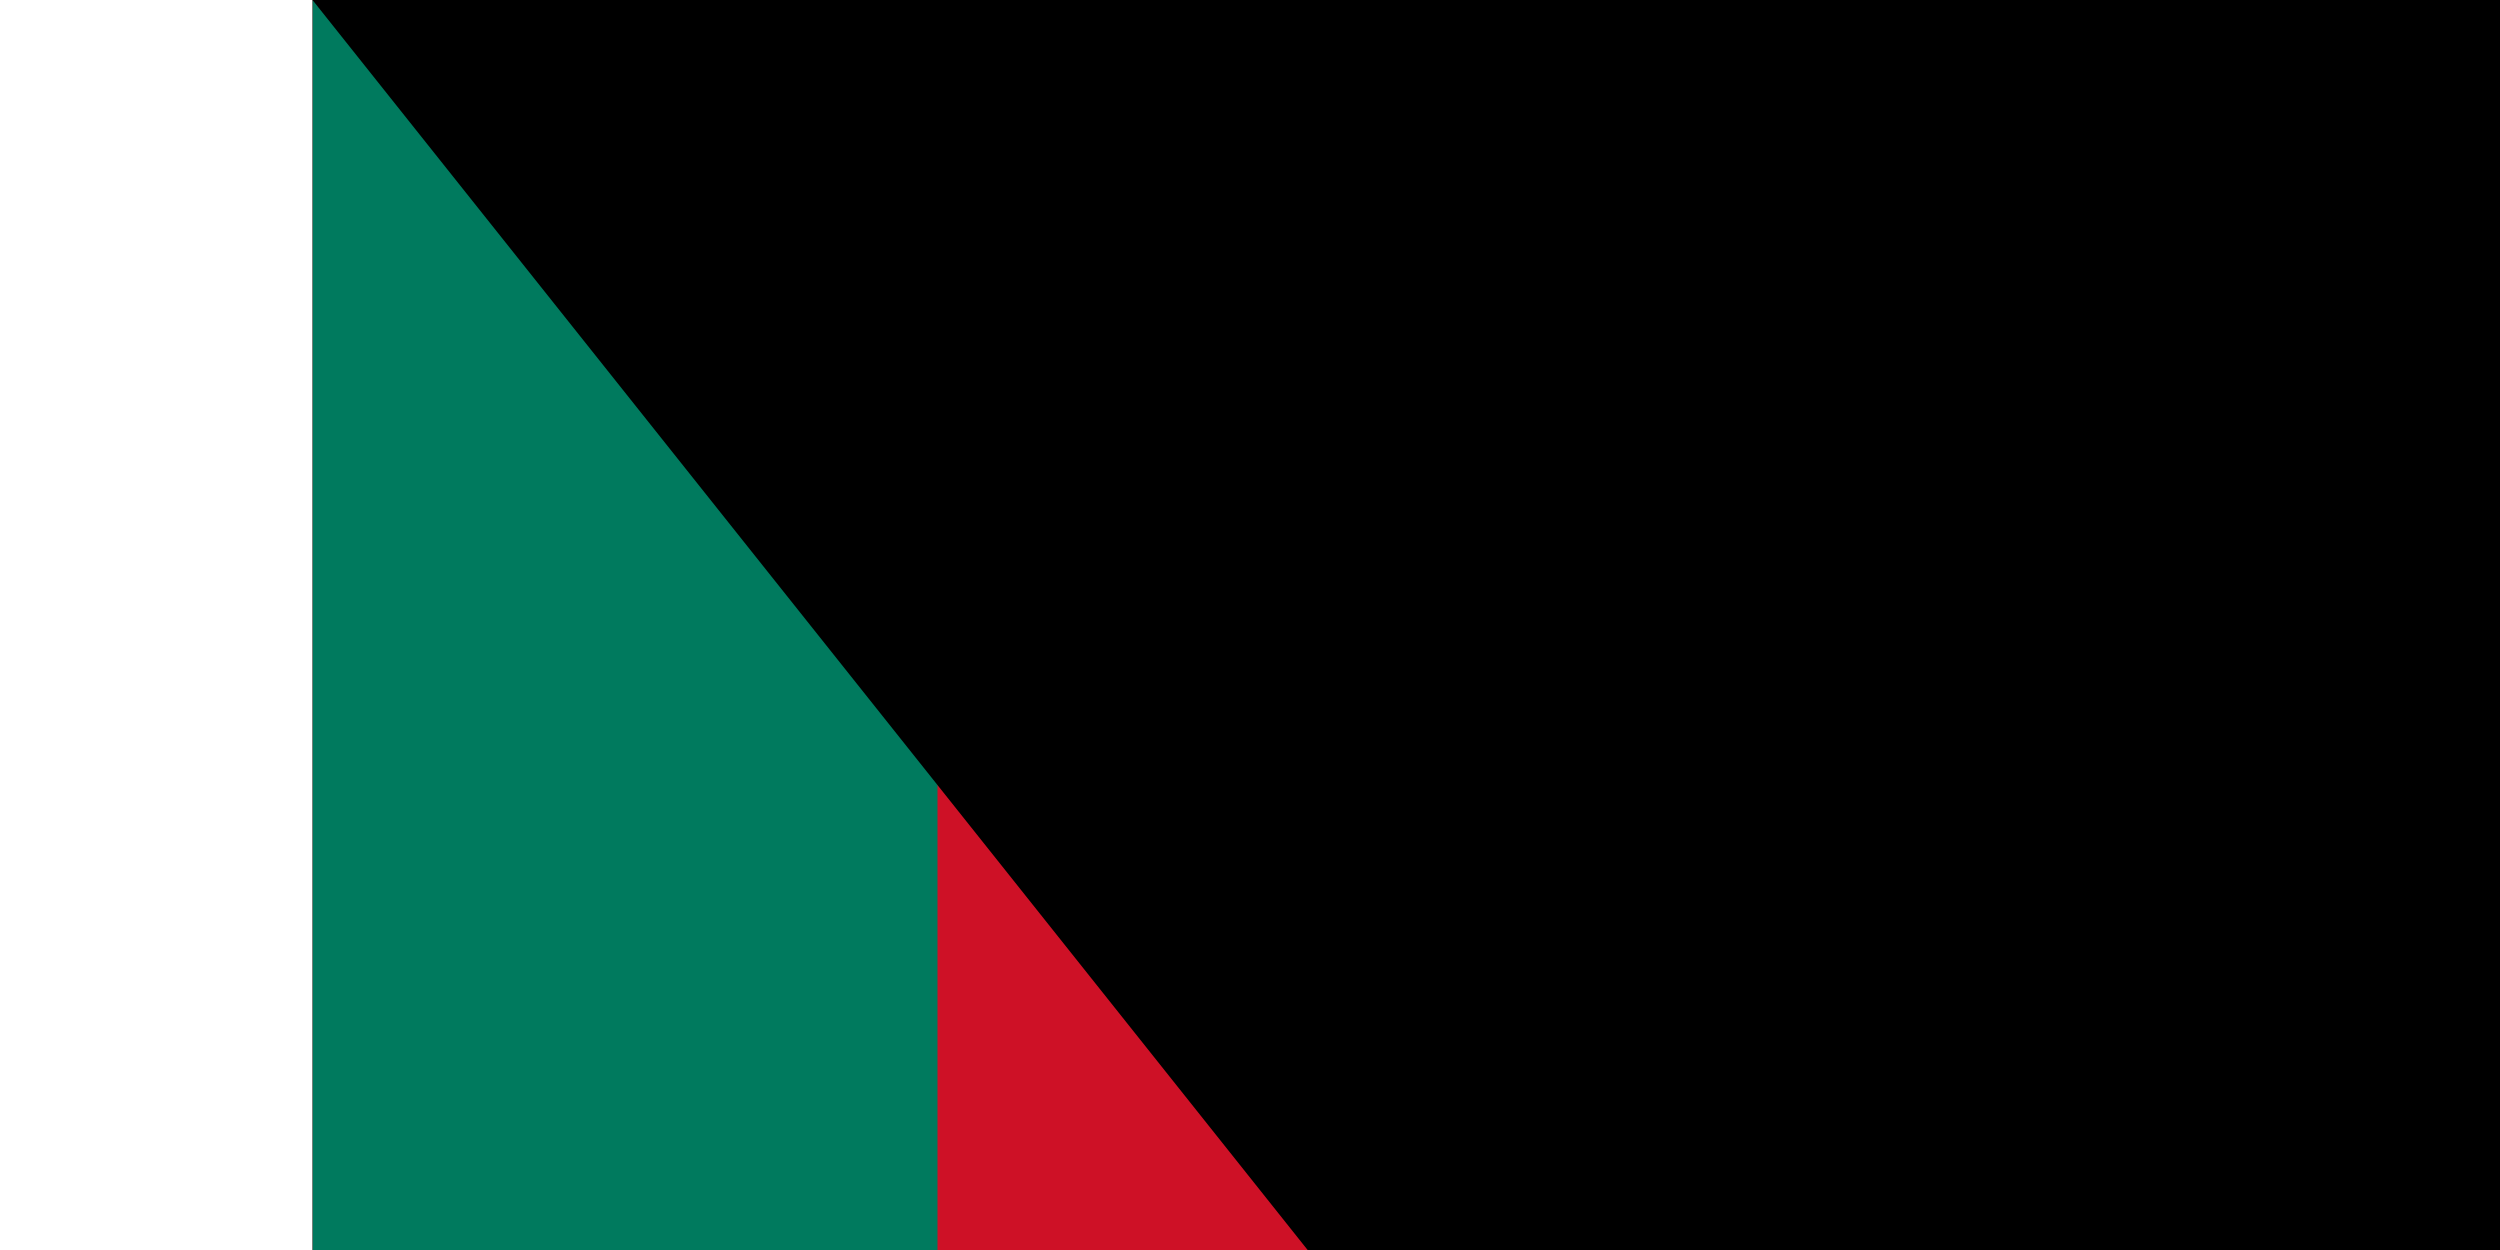 <svg xmlns="http://www.w3.org/2000/svg" version="1.0" width="1800" height="900" viewBox="0 0 9 6">
<title>Flag of Cameroon</title>
<path d="M 0,0 H 9 V 6 H 0 Z" fill="#ce1126"/>
<path d="M 0,0 H 3 V 6 H 0 Z" fill="#007a5e"/>
<path d="M 6,0 H 9 V 6 H 6 Z" fill="#fcd116"/>
<path d="M 4.052,8.971 5.277,8.081 H 3.763 L 4.988,8.971 4.52,7.531 Z" fill="#fcd116" transform="translate(-0.021,-5.326) matrix(1.001,0,0,1.001,-0.004,-0.009)"/><path id="path-b773" d="m m0 82 m0 103 m0 65 m0 65 m0 65 m0 65 m0 65 m0 65 m0 65 m0 65 m0 65 m0 65 m0 65 m0 65 m0 65 m0 65 m0 65 m0 65 m0 65 m0 65 m0 78 m0 52 m0 104 m0 120 m0 108 m0 90 m0 100 m0 70 m0 85 m0 52 m0 67 m0 81 m0 87 m0 77 m0 97 m0 43 m0 108 m0 121 m0 54 m0 66 m0 90 m0 115 m0 43 m0 86 m0 122 m0 108 m0 83 m0 98 m0 86 m0 116 m0 104 m0 69 m0 43 m0 71 m0 47 m0 56 m0 74 m0 87 m0 71 m0 83 m0 104 m0 66 m0 87 m0 103 m0 115 m0 114 m0 109 m0 80 m0 51 m0 65 m0 82 m0 55 m0 82 m0 107 m0 81 m0 83 m0 50 m0 69 m0 43 m0 97 m0 118 m0 57 m0 80 m0 106 m0 90 m0 81 m0 61 m0 61"/>
</svg>